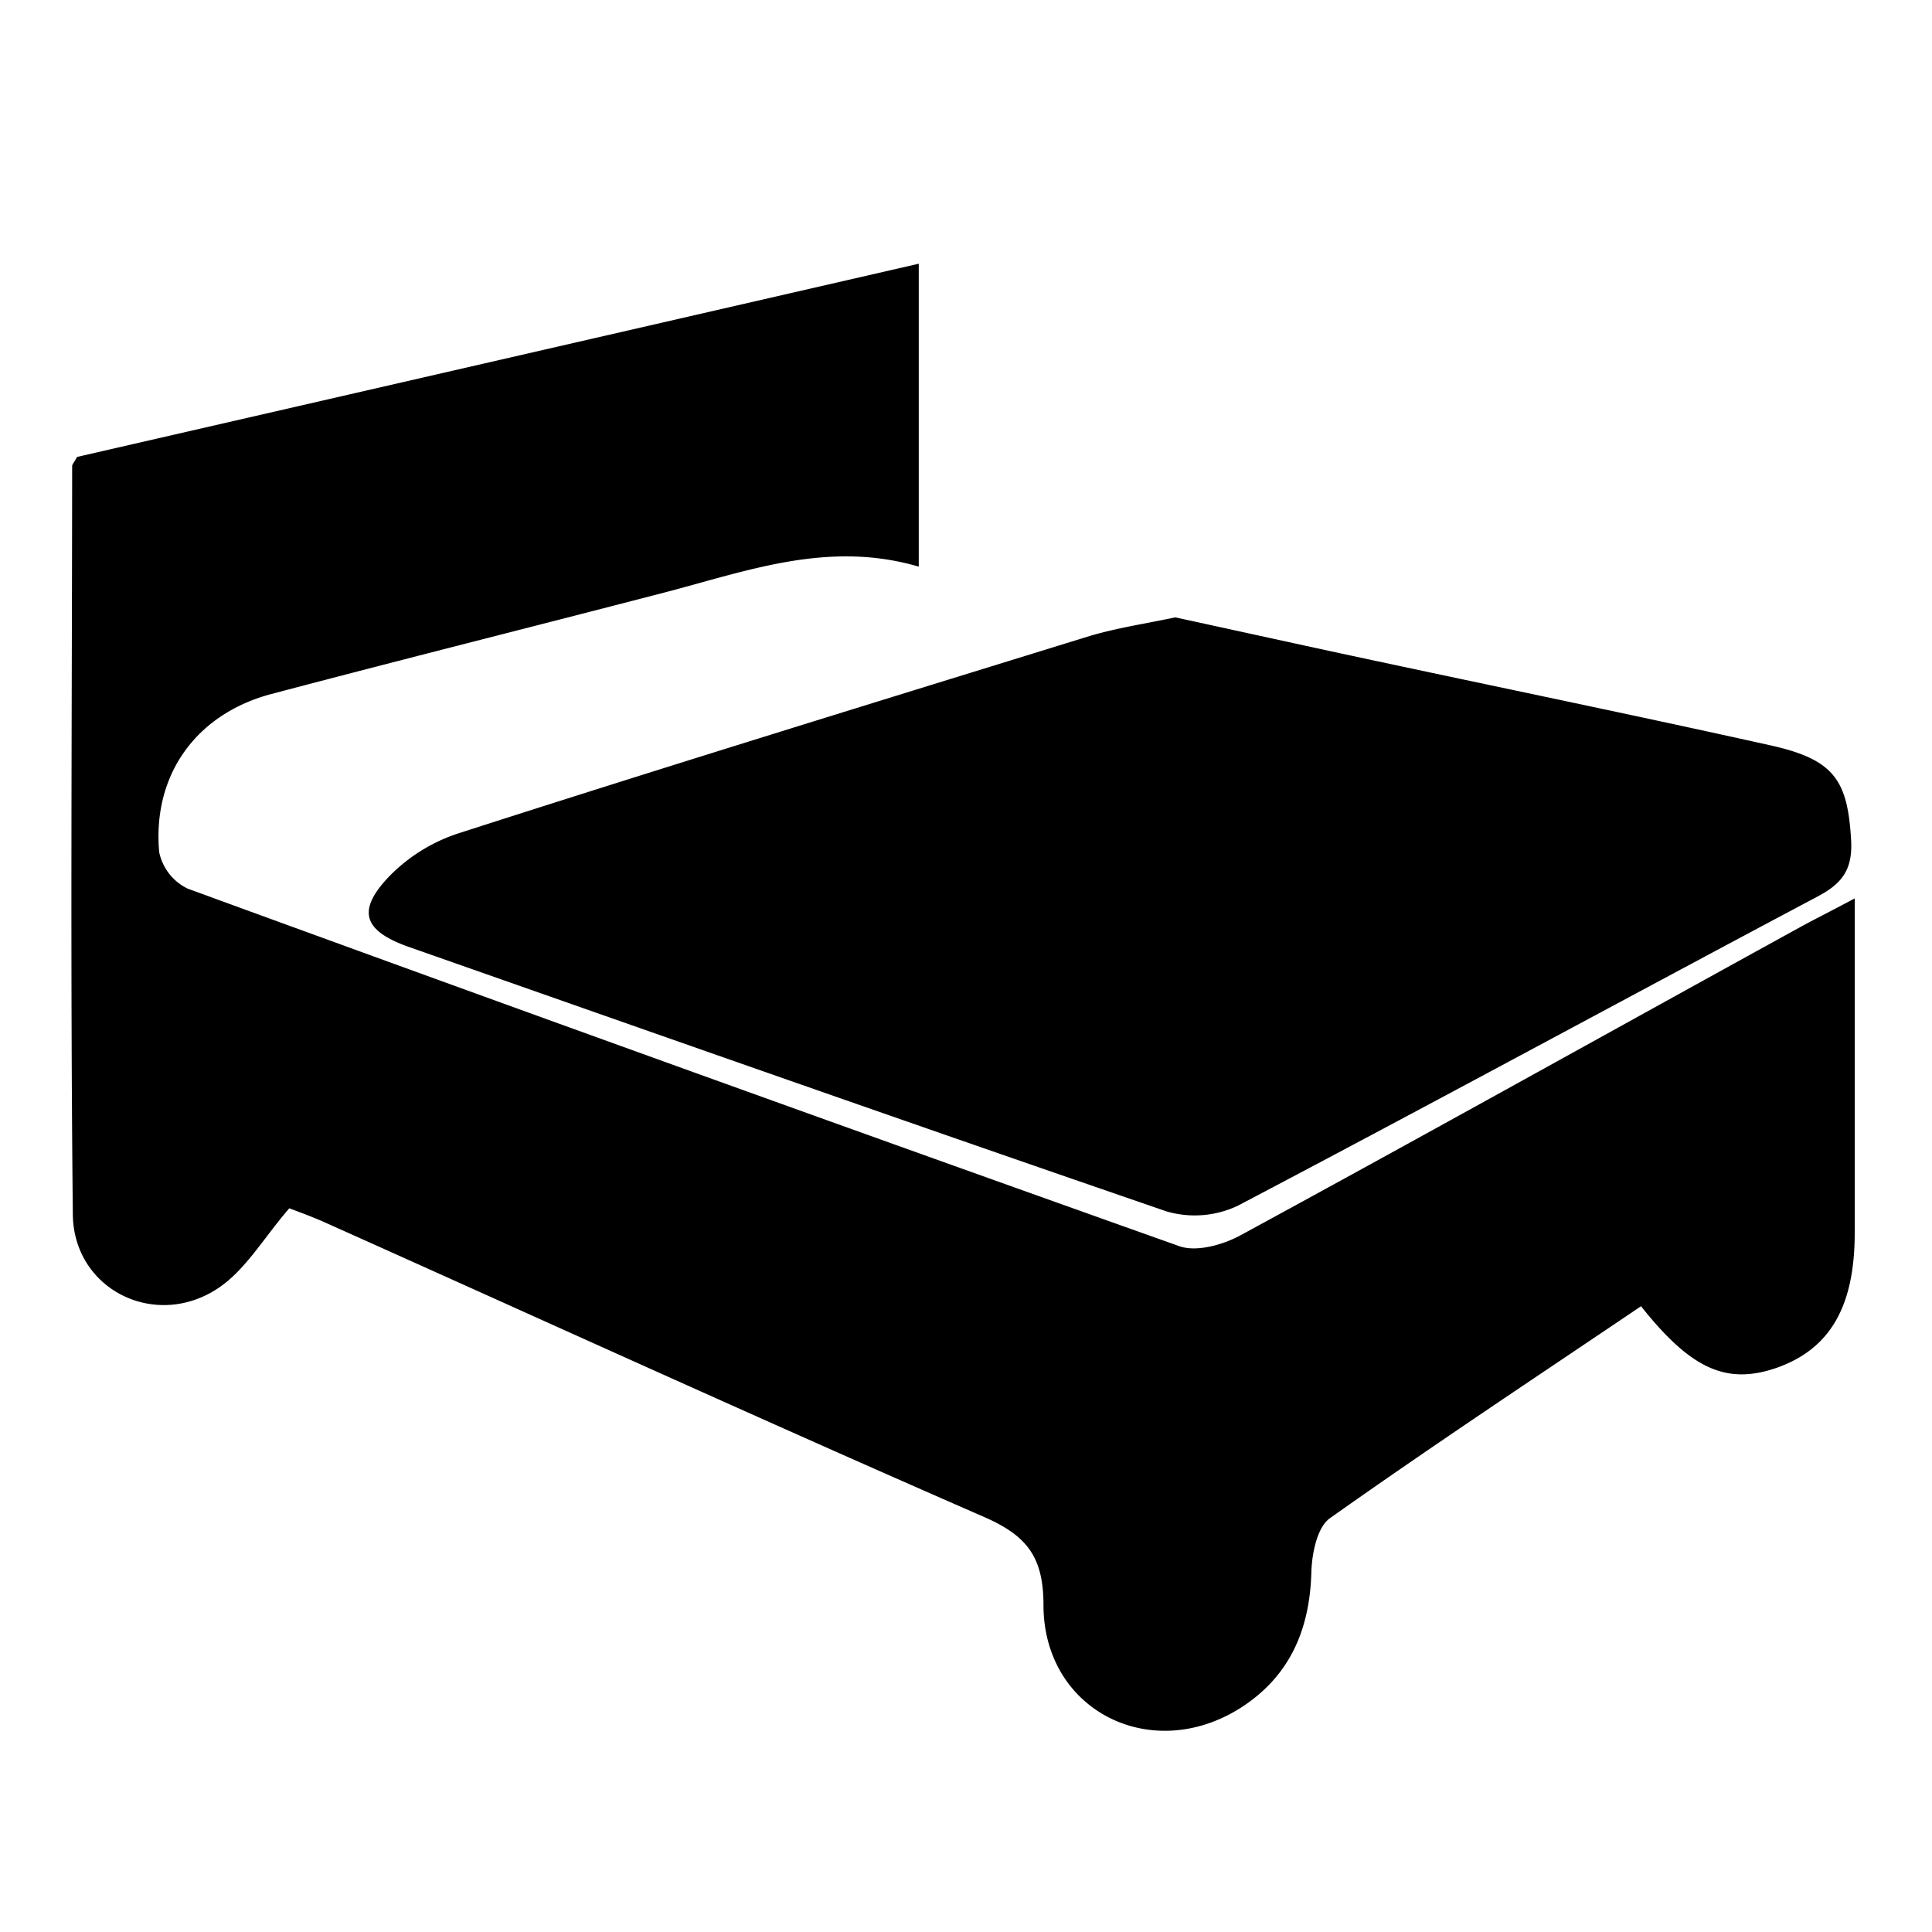<svg id="Layer_1" data-name="Layer 1" xmlns="http://www.w3.org/2000/svg" viewBox="0 0 200 200"><g id="AfE4ZO.tif"><path d="M169.88,135.22c-10.75,7.26-21.6,14.43-32.2,21.94-1.34.94-1.88,3.69-1.93,5.63-.17,5.93-2.24,10.75-7.31,14-9.27,5.89-20.41.29-20.42-10.63,0-5-1.72-7.19-6.16-9.13-22.78-9.94-45.4-20.26-68.08-30.42-1.49-.68-3.05-1.22-3.83-1.53-2.67,3.08-4.55,6.42-7.41,8.3-6.5,4.29-14.89.11-15-7.62-.27-25.84-.09-51.68-.07-77.53,0-.14.15-.29.51-.93l87.13-20V58.66c-9.36-2.75-17.76.45-26.3,2.67-13.56,3.52-27.16,6.93-40.71,10.51-7.81,2.07-12.34,8.39-11.62,16.38A5.42,5.42,0,0,0,19.45,92q51.23,18.72,102.62,37c1.79.64,4.55-.14,6.38-1.14C147.8,117.34,167,106.62,186.31,96c1.43-.79,2.9-1.51,5.69-3v34.61c0,7.67-2.57,12.06-8.12,14C178.73,143.37,175.06,141.75,169.88,135.22Z"/><path d="M121.67,63.91c6.55,1.42,13,2.85,19.55,4.25,14,3,28.07,5.89,42.06,9,6.62,1.47,8,3.61,8.35,9.88.15,3-.95,4.44-3.5,5.78-20,10.62-39.95,21.46-60,32a10.41,10.41,0,0,1-7.38.58c-26.18-9-52.28-18.19-78.39-27.36-4.77-1.68-5.5-3.77-2-7.39a17.71,17.71,0,0,1,7.09-4.38c21.75-7,43.56-13.7,65.38-20.44C115.64,65,118.63,64.55,121.67,63.91Z"/></g></svg>